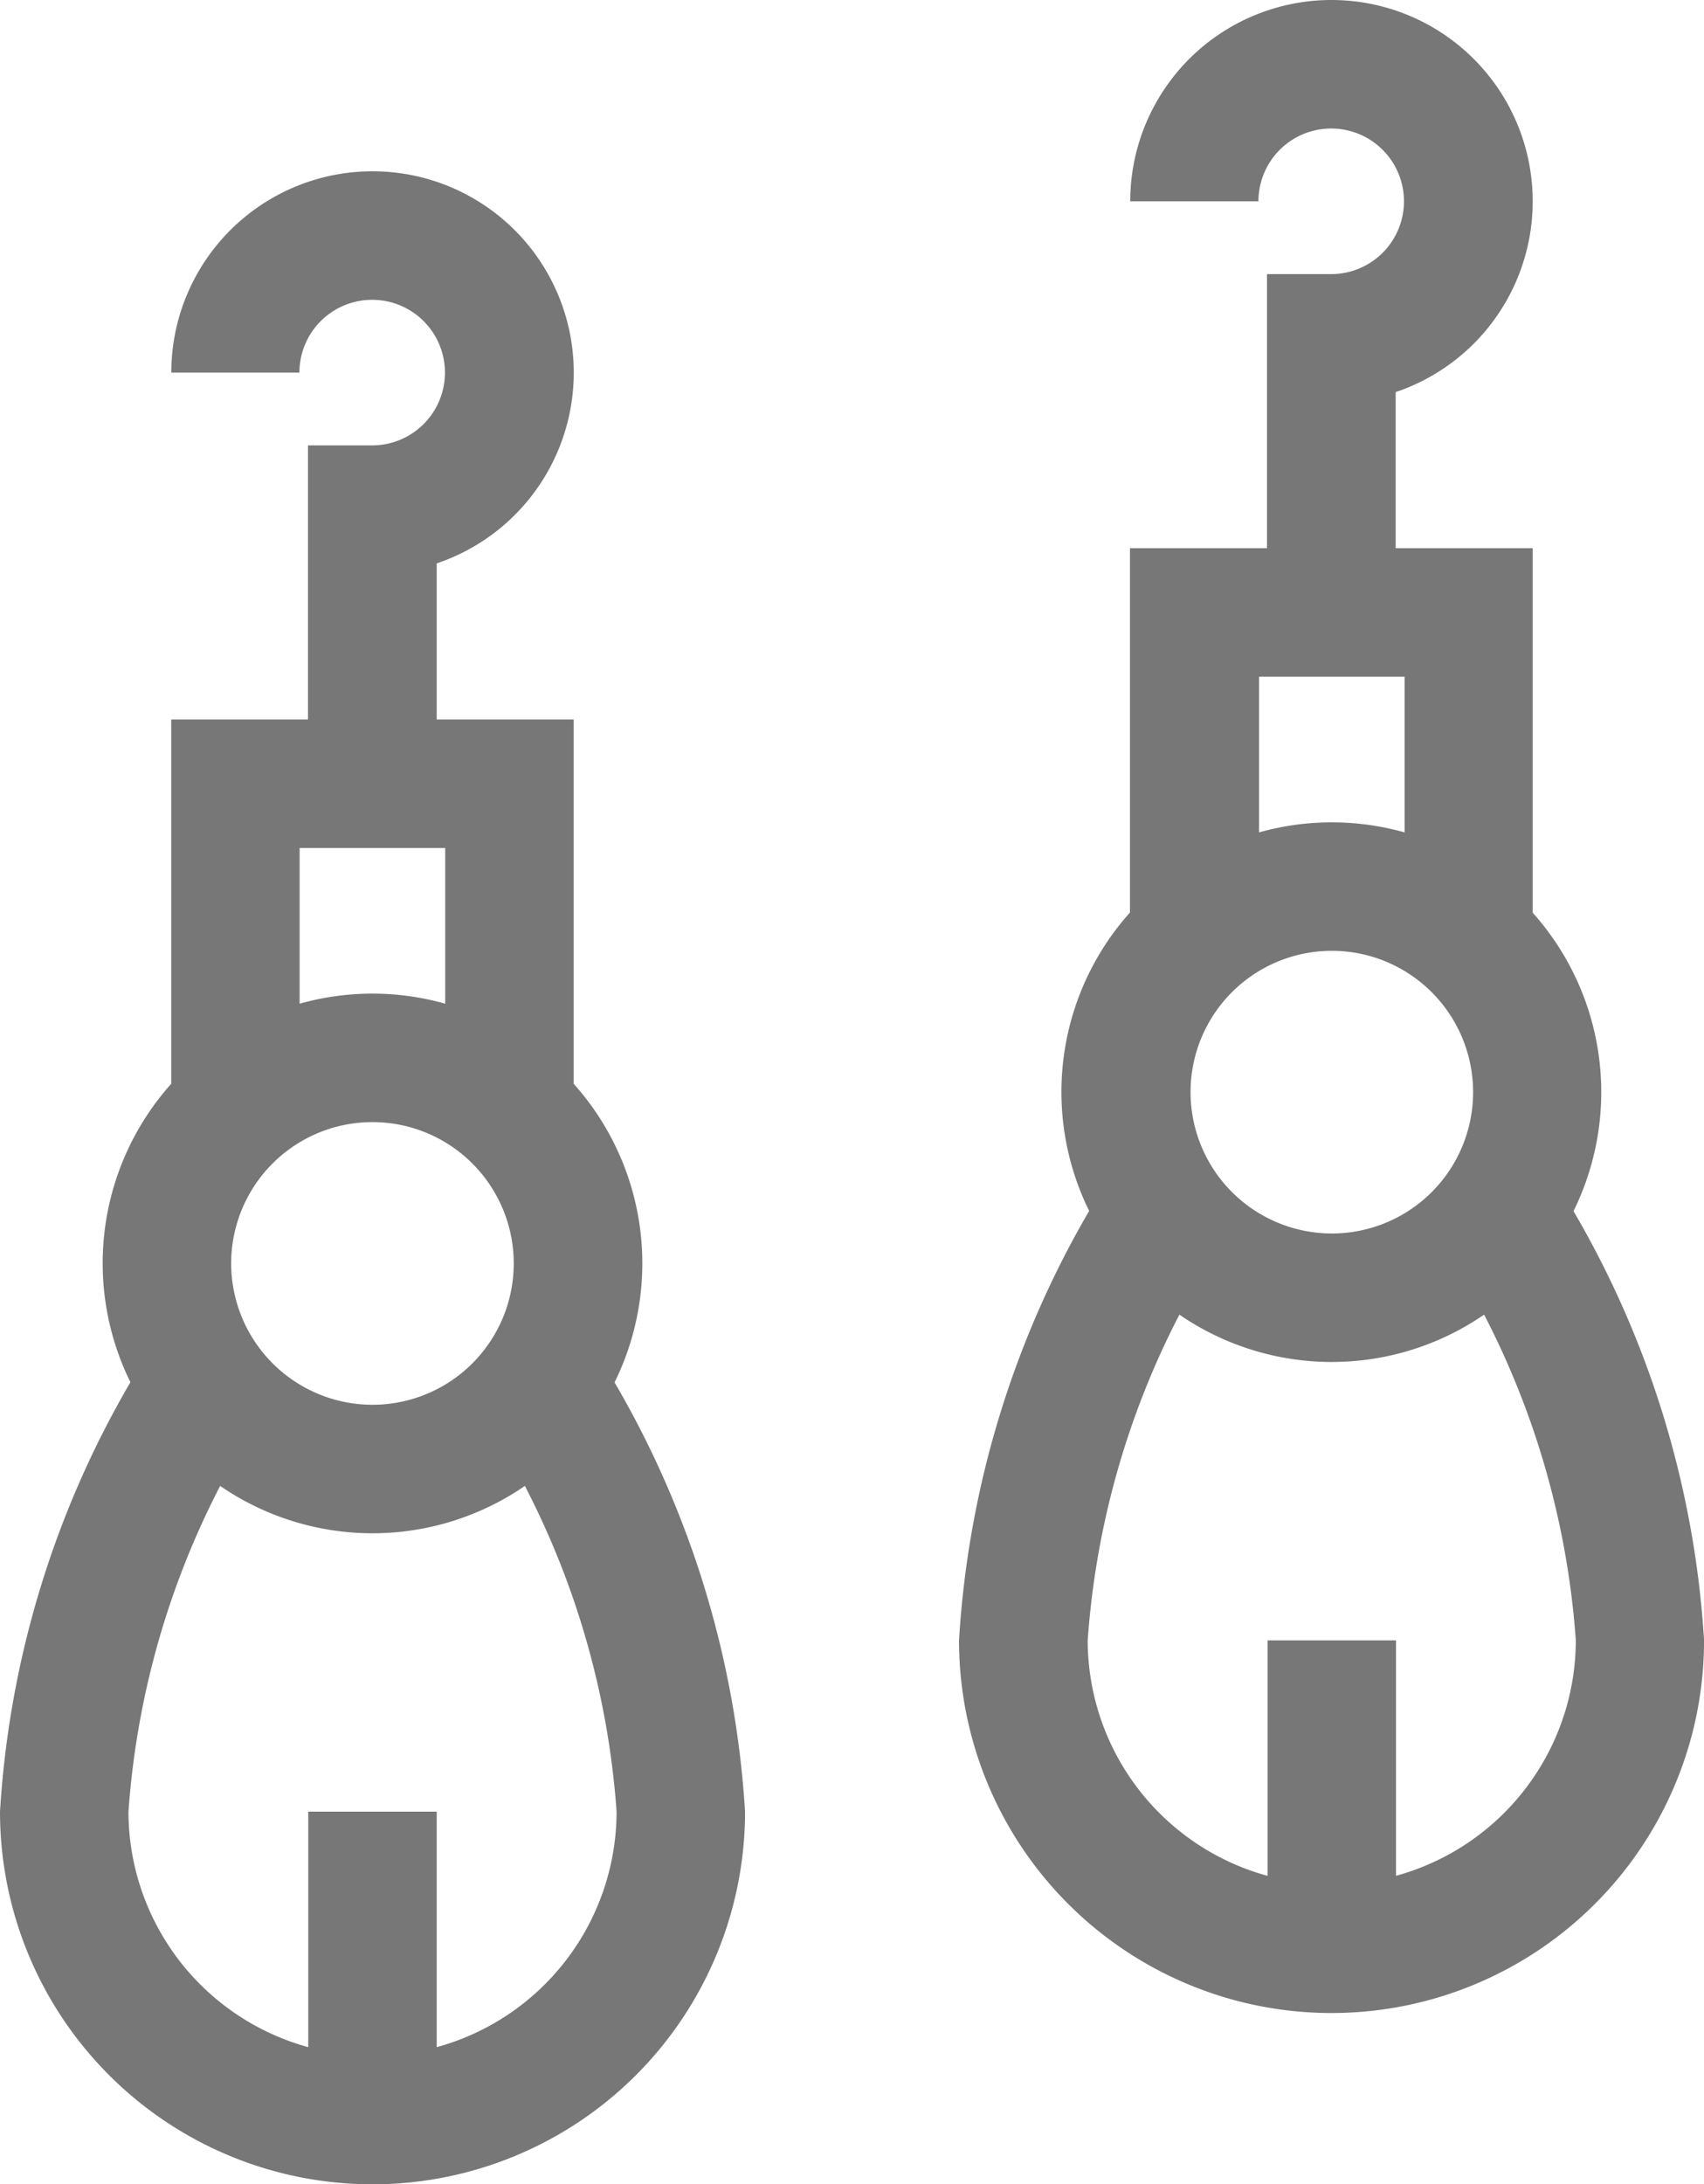 <svg xmlns="http://www.w3.org/2000/svg" id="ico_earrings" width="24.472" height="31.358"><defs><style>.cls-1{fill:#777}</style></defs><path id="Pfad_154" d="M64.239 53.1v-5.23h-1.967v-2.241a2.89 2.89 0 10-3.812-2.739h1.84a1.045 1.045 0 111.045 1.045h-.922v3.935h-1.964v5.23a3.862 3.862 0 00-.586 4.284A13.879 13.879 0 0056 63.549a5.349 5.349 0 0010.7 0 13.878 13.878 0 00-1.874-6.162 3.863 3.863 0 00-.587-4.287zm-4.919 2.579a2.029 2.029 0 112.029 2.029 2.031 2.031 0 01-2.029-2.029zm3.074-5.964v2.235a3.854 3.854 0 00-2.091 0v-2.235zm-.122 17.215v-3.381h-1.845v3.381a3.51 3.51 0 01-2.582-3.381 11.99 11.99 0 011.317-4.676 3.862 3.862 0 004.376 0 11.99 11.99 0 011.317 4.676 3.51 3.51 0 01-2.583 3.381z" class="cls-1" transform="translate(-56 -37.541)"/><path id="Pfad_155" d="M288.825 17.387a3.862 3.862 0 00-.586-4.284V7.87h-1.968V5.629a2.89 2.89 0 10-3.812-2.739h1.841a1.045 1.045 0 111.045 1.045h-.922V7.87h-1.968v5.23a3.862 3.862 0 00-.586 4.284A13.878 13.878 0 00280 23.549a5.349 5.349 0 0010.7 0 13.878 13.878 0 00-1.875-6.162zm-5.5-1.708a2.029 2.029 0 112.029 2.029 2.031 2.031 0 01-2.029-2.029zm3.074-5.964v2.235a3.853 3.853 0 00-2.09 0V9.715zm-.123 17.215v-3.381h-1.845v3.381a3.51 3.51 0 01-2.583-3.381 11.989 11.989 0 011.317-4.676 3.862 3.862 0 004.376 0 11.989 11.989 0 011.317 4.676 3.51 3.51 0 01-2.586 3.381z" class="cls-1" transform="translate(-266.227)"/></svg>
